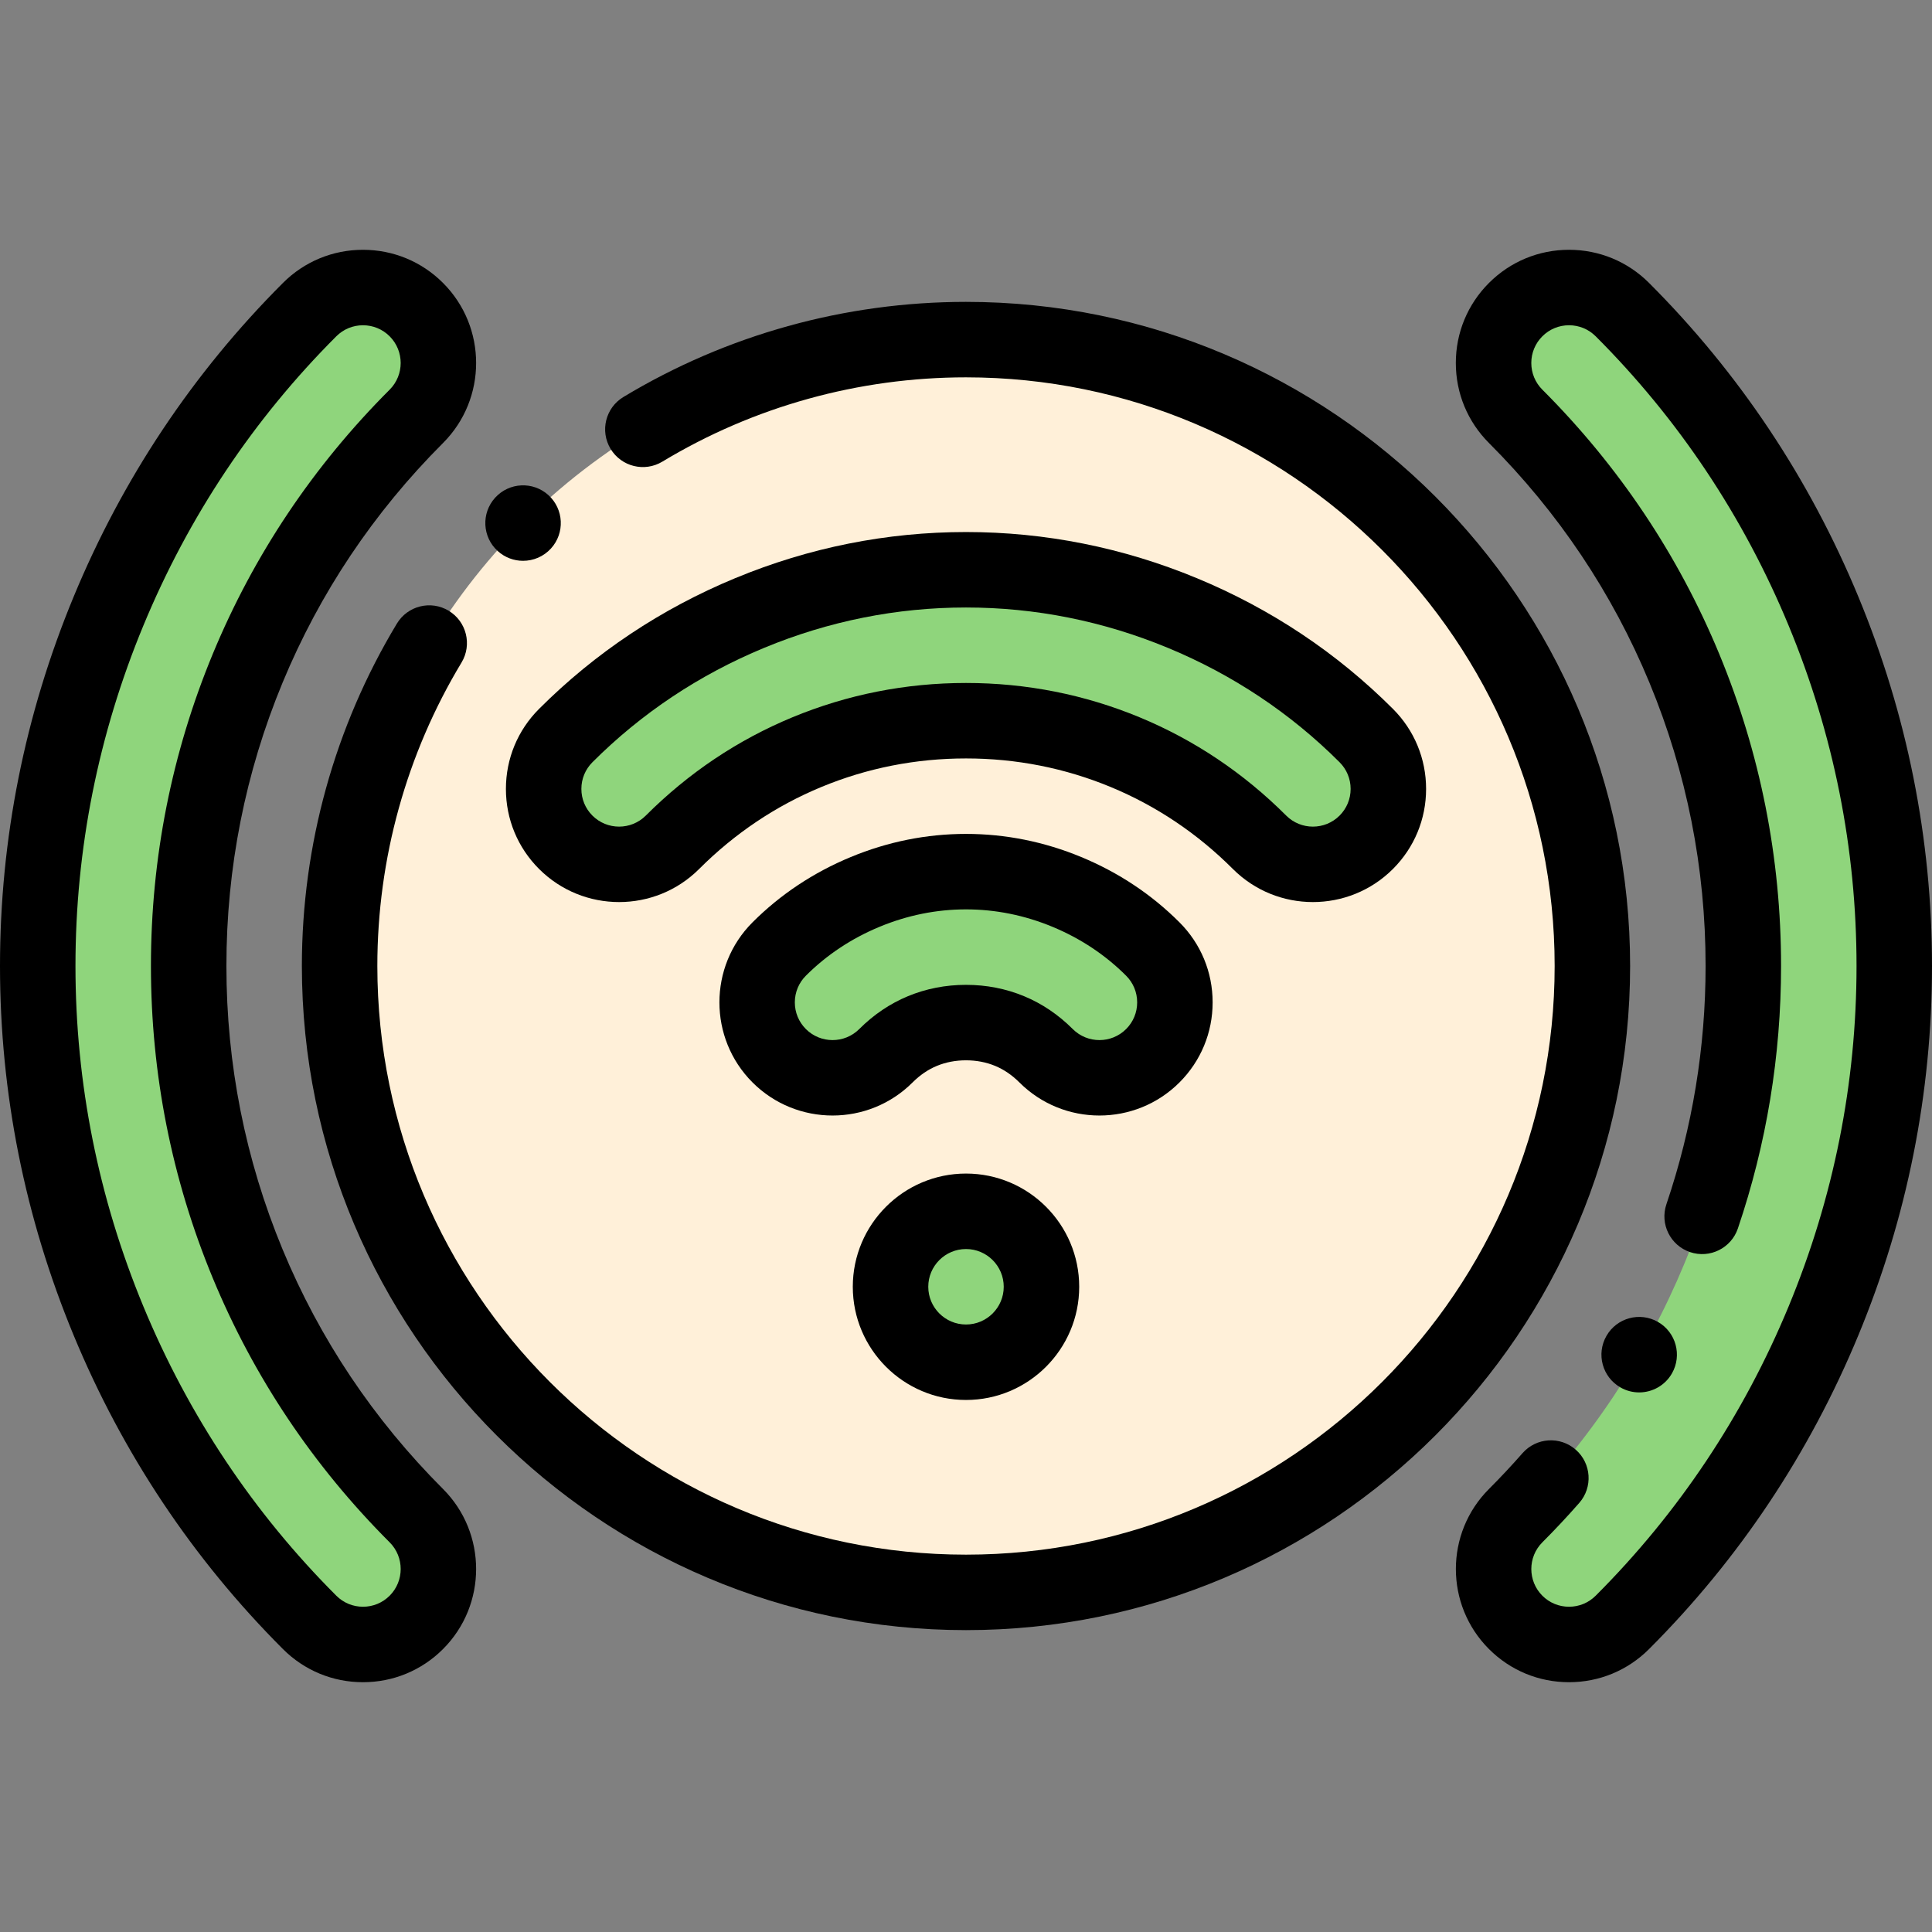 <?xml version="1.0" encoding="iso-8859-1"?>
<!-- Generator: Adobe Illustrator 21.0.0, SVG Export Plug-In . SVG Version: 6.00 Build 0)  -->
<svg xmlns="http://www.w3.org/2000/svg" xmlns:xlink="http://www.w3.org/1999/xlink" version="1.1" id="Capa_1" x="0px" y="0px" viewBox="0 0 512 512" style="enable-background:new 0 0 512 512;" xml:space="preserve" width="512" height="512">
<rect x="0" y="0" width="512" height="512" fill="#808080" stroke="none"/>
<g>
	<g>
		<path style="fill-rule:evenodd;clip-rule:evenodd;fill:#8FD57C;" d="M65.64,334.908C55.412,310.214,50,283.432,50,256    c0-27.432,5.412-54.215,15.64-78.908c10.203-24.632,25.299-47.362,44.694-66.757c7.809-7.81,7.809-20.472,0-28.281    c-7.81-7.809-20.472-7.809-28.281,0c-22.988,22.988-40.989,50.191-53.288,79.882C16.493,191.564,10,223.494,10,256    s6.494,64.436,18.766,94.064c12.298,29.691,30.3,56.894,53.288,79.882c7.809,7.809,20.472,7.809,28.281,0    c7.809-7.81,7.809-20.472,0-28.281C90.939,382.27,75.843,359.539,65.64,334.908z"/>
		<circle style="fill-rule:evenodd;clip-rule:evenodd;fill:#FFF0D9;" cx="256" cy="256" r="166"/>
		<path style="fill-rule:evenodd;clip-rule:evenodd;fill:#8FD57C;" d="M446.36,334.908c-10.203,24.632-25.299,47.362-44.694,66.757    c-7.809,7.81-7.809,20.472,0,28.281c7.81,7.809,20.472,7.809,28.281,0c22.988-22.988,40.989-50.191,53.288-79.882    C495.507,320.436,502,288.506,502,256s-6.494-64.436-18.766-94.064c-12.298-29.691-30.3-56.894-53.288-79.882    c-7.809-7.809-20.472-7.809-28.281,0c-7.809,7.81-7.809,20.472,0,28.281c19.395,19.395,34.491,42.125,44.694,66.757    C456.588,201.785,462,228.568,462,256C462,283.432,456.588,310.214,446.36,334.908z"/>
		<path style="fill-rule:evenodd;clip-rule:evenodd;fill:#8FD57C;" d="M313.331,162.453c-18.092-7.494-37.554-11.459-57.331-11.459    s-39.239,3.965-57.331,11.459c-18.154,7.52-34.754,18.492-48.741,32.48c-7.809,7.809-7.809,20.472,0,28.281    c7.809,7.809,20.472,7.809,28.281,0c10.394-10.394,22.521-18.462,35.616-23.886c13.158-5.45,27.471-8.334,42.175-8.334    c14.704,0,29.017,2.884,42.175,8.334c13.096,5.424,25.222,13.492,35.616,23.886c7.81,7.809,20.472,7.809,28.281,0    c7.809-7.809,7.809-20.472,0-28.281C348.085,180.945,331.485,169.972,313.331,162.453z"/>
		<path style="fill-rule:evenodd;clip-rule:evenodd;fill:#8FD57C;" d="M282.716,236.363c-8.477-3.511-17.548-5.37-26.717-5.37    c-9.169,0-18.239,1.858-26.717,5.37c-8.54,3.537-16.301,8.652-22.787,15.138c-7.809,7.81-7.809,20.472,0,28.281    c7.809,7.809,20.472,7.809,28.281,0c2.893-2.893,6.182-5.103,9.663-6.544c3.543-1.467,7.466-2.244,11.56-2.244    c4.095,0,8.017,0.777,11.56,2.244c3.481,1.442,6.77,3.652,9.662,6.544c7.81,7.809,20.472,7.809,28.281,0    c7.809-7.81,7.809-20.472,0-28.281C299.018,245.015,291.256,239.9,282.716,236.363z"/>
		<circle style="fill-rule:evenodd;clip-rule:evenodd;fill:#8FD57C;" cx="256" cy="341.006" r="20"/>
	</g>
	<g>
		<path d="M117.406,394.594c-18.373-18.372-32.681-39.741-42.527-63.513C65.006,307.245,60,281.984,60,256    s5.006-51.246,14.879-75.082c9.847-23.772,24.154-45.141,42.527-63.513c11.695-11.696,11.695-30.727,0-42.422    c-5.666-5.666-13.199-8.786-21.212-8.786c-8.014,0-15.547,3.12-21.212,8.786c-23.813,23.812-42.471,51.78-55.455,83.126    C6.57,189.39,0,222.325,0,256s6.57,66.61,19.527,97.891c12.984,31.346,31.642,59.313,55.455,83.126    c5.665,5.666,13.198,8.786,21.212,8.786c8.013,0,15.546-3.12,21.212-8.787C129.101,425.321,129.101,406.291,117.406,394.594    C117.406,394.594,117.406,394.594,117.406,394.594z M103.265,422.875c-1.889,1.888-4.399,2.928-7.07,2.928    s-5.182-1.04-7.069-2.928c-21.947-21.946-39.146-47.731-51.121-76.638C26.058,317.396,20,287.035,20,256    s6.058-61.396,18.004-90.237c11.975-28.908,29.174-54.692,51.121-76.638c1.888-1.888,4.398-2.928,7.069-2.928    s5.182,1.04,7.069,2.928c3.898,3.898,3.897,10.241,0.001,14.139c-20.239,20.238-36.007,43.79-46.862,70.001    C45.519,199.54,40,227.375,40,256c0,28.624,5.519,56.46,16.401,82.734c10.856,26.211,26.623,49.763,46.862,70.001    C107.161,412.634,107.161,418.978,103.265,422.875z"/>
		<path d="M492.473,158.109c-12.982-31.344-31.64-59.312-55.454-83.126c-5.666-5.666-13.199-8.786-21.212-8.786    c-8.014,0-15.547,3.12-21.212,8.786s-8.786,13.199-8.786,21.212c0,8.013,3.121,15.546,8.786,21.211    c18.372,18.372,32.68,39.741,42.526,63.513C446.994,204.754,452,230.016,452,256c0,21.579-3.494,42.82-10.385,63.135    c-1.774,5.23,1.027,10.908,6.258,12.682c5.229,1.775,10.907-1.027,12.682-6.257C468.149,303.171,472,279.768,472,256    c0-28.625-5.519-56.46-16.401-82.735c-10.856-26.21-26.623-49.763-46.861-70.001c-1.889-1.889-2.929-4.399-2.929-7.07    c0-2.671,1.04-5.181,2.929-7.07c1.888-1.888,4.398-2.928,7.069-2.928s5.182,1.04,7.069,2.928    c21.948,21.948,39.147,47.732,51.12,76.638C485.942,194.604,492,224.965,492,256s-6.058,61.396-18.004,90.237    c-11.973,28.905-29.172,54.689-51.119,76.638c-1.889,1.888-4.399,2.928-7.07,2.928s-5.182-1.04-7.069-2.928    c-3.898-3.898-3.898-10.241,0-14.14c3.357-3.357,6.647-6.871,9.778-10.442c3.642-4.152,3.227-10.471-0.926-14.112    c-4.153-3.641-10.471-3.226-14.111,0.926c-2.845,3.245-5.834,6.436-8.884,9.486c-11.696,11.696-11.696,30.727,0,42.423    c5.665,5.666,13.198,8.786,21.212,8.786c8.013,0,15.546-3.12,21.212-8.786c23.814-23.815,42.473-51.783,55.454-83.126    C505.43,322.61,512,289.675,512,256S505.43,189.39,492.473,158.109z"/>
		<path d="M256,80c-32.067,0-63.465,8.719-90.8,25.214c-4.729,2.854-6.248,9-3.395,13.729c2.852,4.728,8.998,6.248,13.729,3.395    C199.75,107.725,227.575,100,256,100c86.019,0,155.999,69.981,155.999,156S342.019,412,256,412s-156-69.981-156-156    c0-28.412,7.714-56.219,22.309-80.417c2.852-4.729,1.33-10.875-3.399-13.728c-4.727-2.852-10.875-1.331-13.728,3.398    C88.708,192.569,80,223.948,80,256c0,97.046,78.953,176,176,176c97.046,0,175.999-78.953,175.999-176    C431.999,158.953,353.046,80,256,80z"/>
		<path d="M138.613,148.622c2.721,0,5.433-1.104,7.406-3.275c3.715-4.086,3.414-10.411-0.673-14.126    c-4.087-3.715-10.41-3.414-14.126,0.673l-0.005,0.005c-3.715,4.086-3.411,10.408,0.675,14.123    C133.807,147.763,136.213,148.622,138.613,148.622z"/>
		<path d="M425.715,354.045c-2.74,4.795-1.072,10.9,3.724,13.64c1.563,0.894,3.268,1.319,4.949,1.319    c3.473,0,6.85-1.812,8.696-5.043c2.74-4.795,1.074-10.904-3.722-13.644c-4.793-2.741-10.903-1.073-13.644,3.721L425.715,354.045z"/>
		<path d="M312.575,286.853c5.665-5.666,8.786-13.199,8.786-21.212c0-8.013-3.121-15.546-8.787-21.212    c-7.389-7.389-16.147-13.211-26.03-17.305c-9.821-4.068-20.098-6.131-30.544-6.131s-20.723,2.063-30.544,6.131    c-9.885,4.095-18.644,9.917-26.031,17.306c-11.696,11.696-11.696,30.728,0,42.424c5.849,5.848,13.53,8.771,21.212,8.771    s15.363-2.924,21.211-8.771c0.001,0,0.001,0,0.001,0c1.946-1.947,4.105-3.419,6.418-4.377c2.376-0.984,4.978-1.483,7.733-1.483    s5.357,0.499,7.734,1.483c2.312,0.958,4.471,2.43,6.418,4.377C281.848,298.549,300.878,298.549,312.575,286.853z M271.388,264    c-4.814-1.995-9.992-3.006-15.388-3.006s-10.573,1.011-15.387,3.006c-4.752,1.968-9.094,4.899-12.906,8.712    c-3.9,3.898-10.243,3.897-14.14,0c-1.889-1.889-2.929-4.399-2.929-7.07c0-2.67,1.04-5.181,2.929-7.07    c5.521-5.521,12.097-9.885,19.543-12.97c7.382-3.058,15.083-4.608,22.89-4.608s15.508,1.55,22.89,4.608    c7.445,3.084,14.021,7.448,19.543,12.97c1.889,1.889,2.929,4.399,2.929,7.07c0,2.671-1.04,5.182-2.928,7.07    c-3.9,3.898-10.241,3.897-14.14,0.001C280.481,268.898,276.139,265.967,271.388,264z"/>
		<path d="M347.932,239.057c7.682,0,15.363-2.924,21.212-8.772c5.666-5.666,8.786-13.199,8.786-21.211s-3.12-15.546-8.786-21.211    c-14.855-14.855-32.347-26.513-51.985-34.647c-19.576-8.109-40.153-12.221-61.158-12.221s-41.582,4.112-61.157,12.221    c-19.64,8.134-37.13,19.791-51.986,34.647c-5.666,5.666-8.786,13.199-8.786,21.211s3.12,15.546,8.786,21.211    c11.697,11.696,30.727,11.696,42.424,0c9.412-9.413,20.304-16.72,32.372-21.718c12.13-5.025,25.032-7.573,38.348-7.573    s26.218,2.548,38.349,7.573c12.067,4.998,22.959,12.305,32.371,21.718C332.568,236.132,340.25,239.057,347.932,239.057z     M256,180.994c-15.955,0-31.433,3.06-46.001,9.095c-14.508,6.008-27.582,14.774-38.861,26.054c-3.898,3.897-10.24,3.897-14.139,0    c-1.889-1.889-2.929-4.399-2.929-7.07s1.04-5.181,2.929-7.07c12.989-12.989,28.297-23.188,45.497-30.312    c17.138-7.099,35.139-10.698,53.504-10.698s36.366,3.599,53.504,10.698c17.201,7.125,32.509,17.323,45.497,30.312    c1.889,1.889,2.929,4.399,2.929,7.07s-1.04,5.181-2.929,7.07c-3.897,3.898-10.241,3.898-14.139,0    c-11.279-11.28-24.354-20.045-38.86-26.054C287.433,184.054,271.955,180.994,256,180.994z"/>
		<path d="M226,341.006c0,16.542,13.458,30,30,30s30-13.458,30-30c0-16.542-13.458-30-30-30S226,324.464,226,341.006z M266,341.006    c0,5.514-4.486,10-10,10s-10-4.486-10-10s4.486-10,10-10S266,335.492,266,341.006z"/>
	</g>
</g>















</svg>
